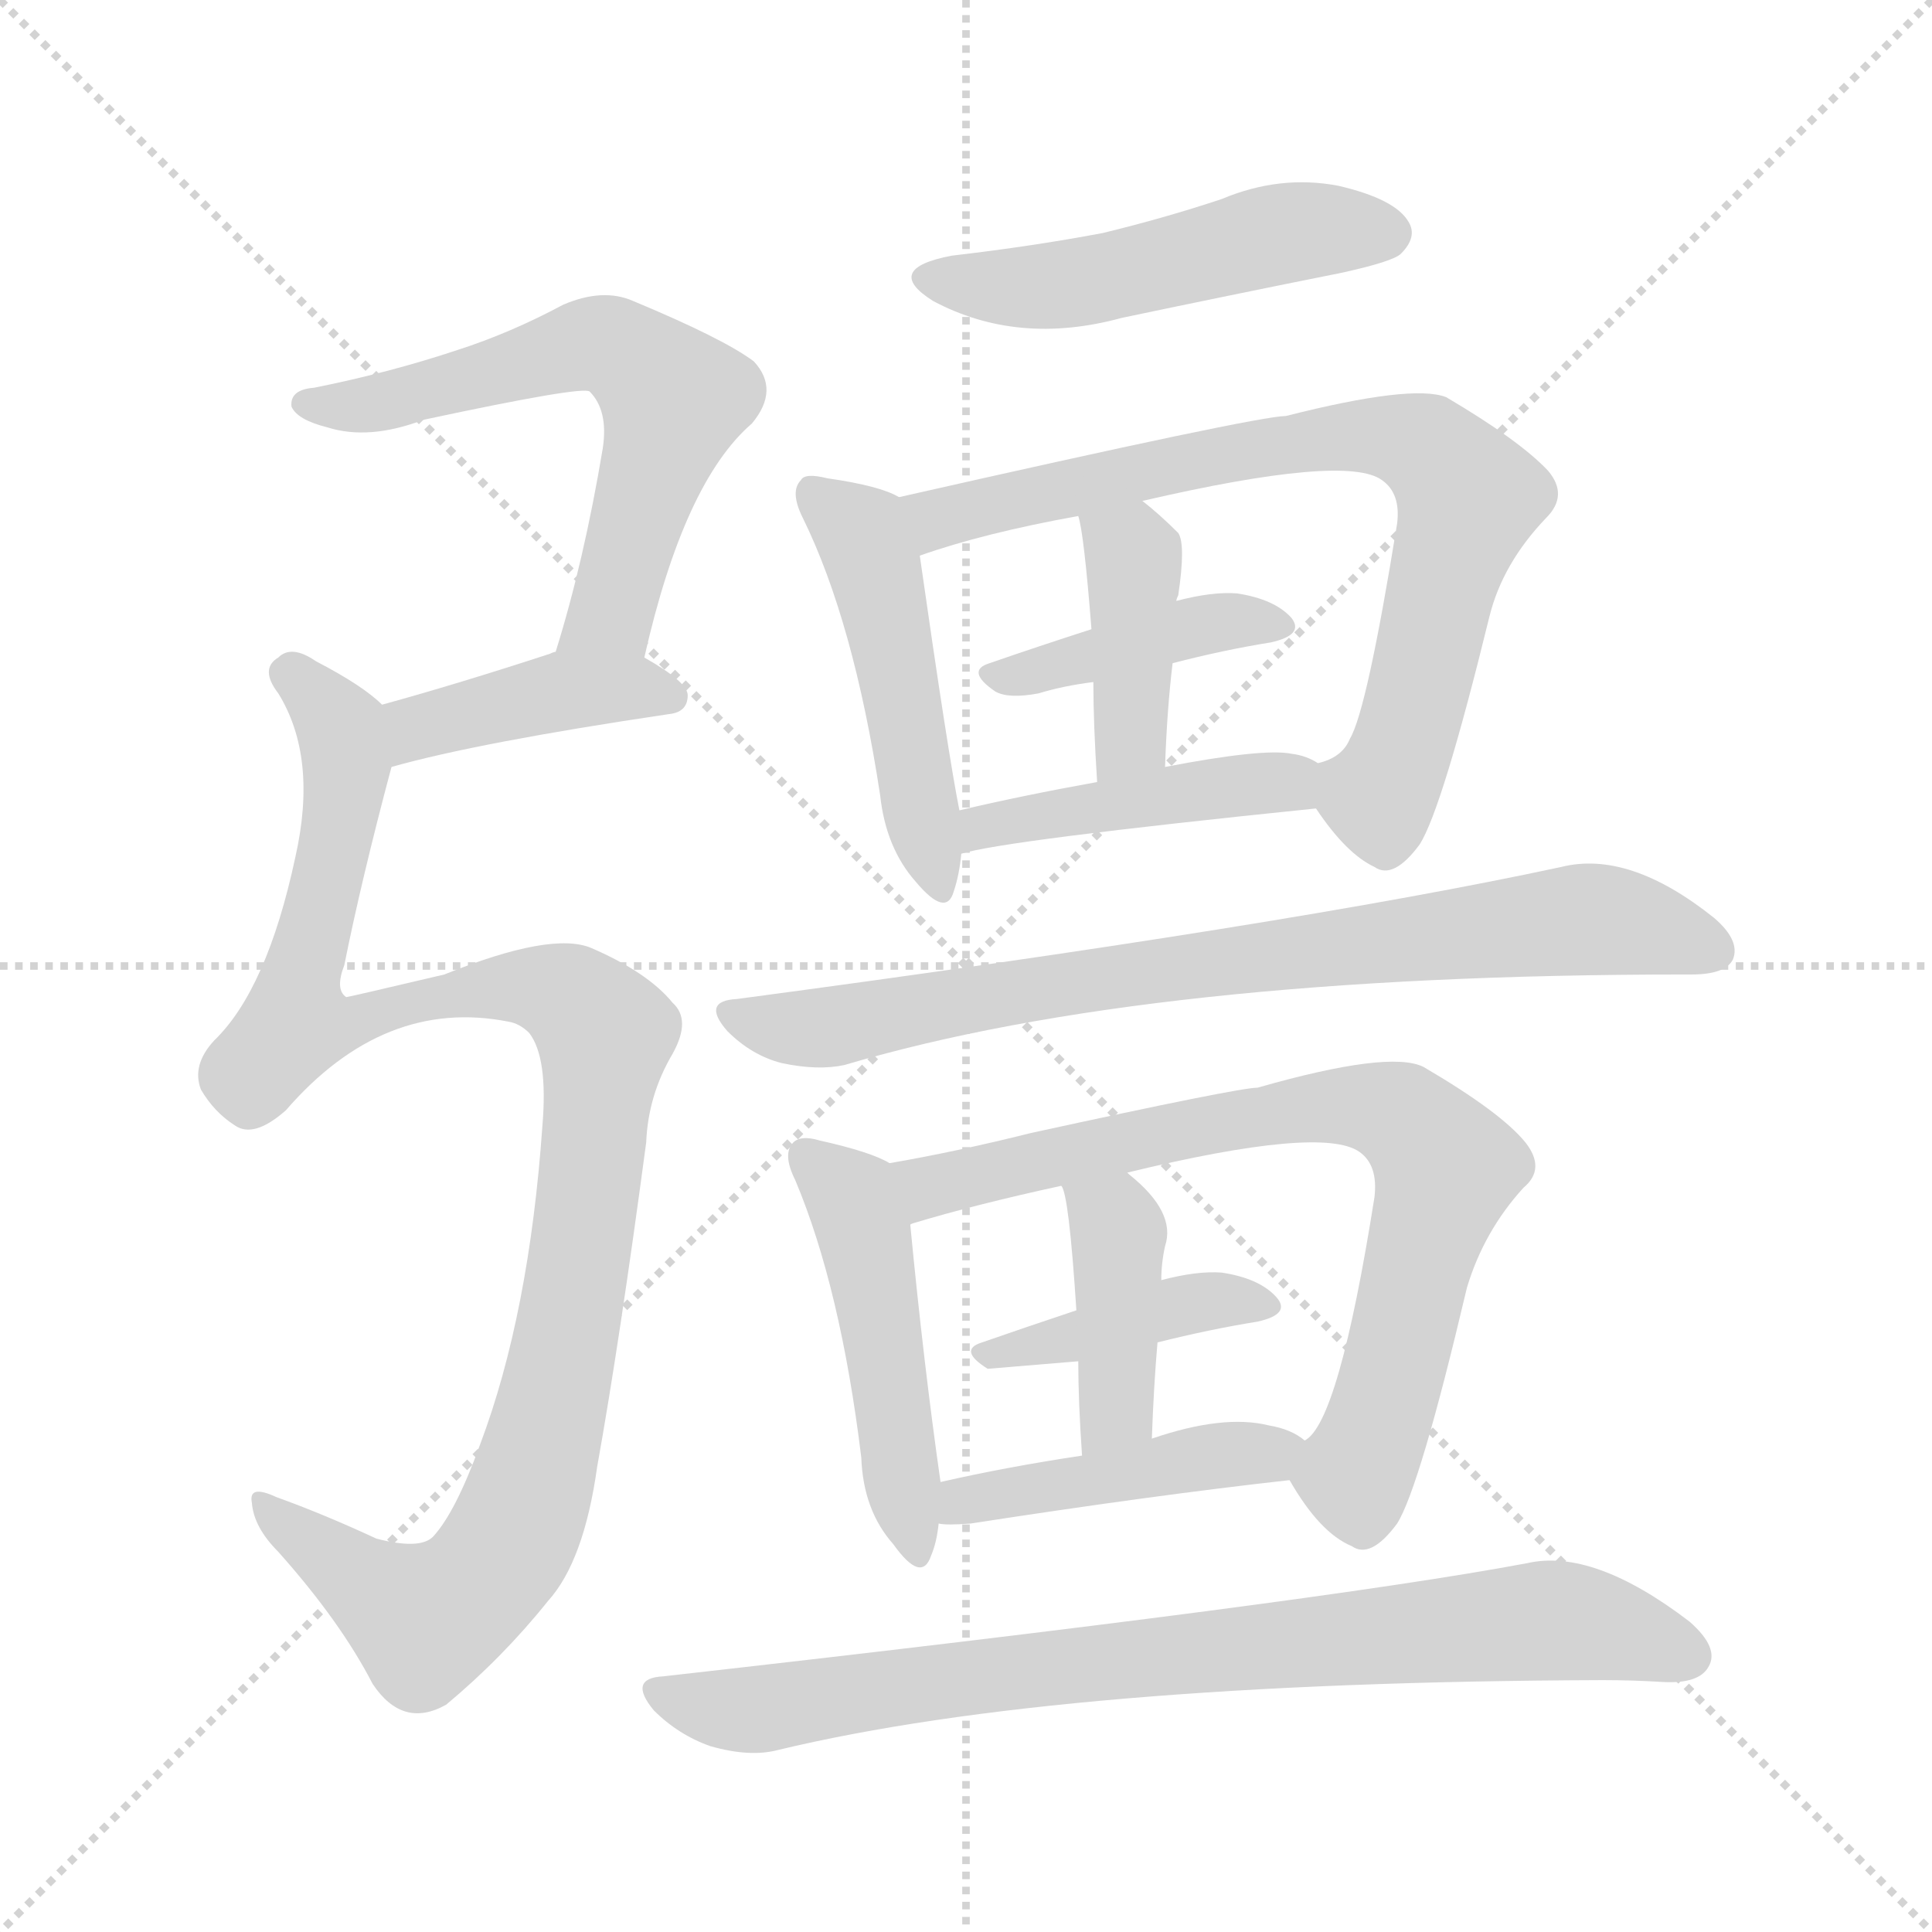 <svg version="1.1" viewBox="0 0 1024 1024" xmlns="http://www.w3.org/2000/svg">
  <g stroke="lightgray" stroke-dasharray="1,1" stroke-width="1" transform="scale(4, 4)">
    <line x1="0" y1="0" x2="256" y2="256"></line>
    <line x1="256" y1="0" x2="0" y2="256"></line>
    <line x1="128" y1="0" x2="128" y2="256"></line>
    <line x1="0" y1="128" x2="256" y2="128"></line>
  </g>
<g transform="scale(1, -1) translate(0, -900)">
   <style type="text/css">
    @keyframes keyframes0 {
      from {
       stroke: blue;
       stroke-dashoffset: 610;
       stroke-width: 128;
       }
       67% {
       animation-timing-function: step-end;
       stroke: blue;
       stroke-dashoffset: 0;
       stroke-width: 128;
       }
       to {
       stroke: black;
       stroke-width: 1024;
       }
       }
       #make-me-a-hanzi-animation-0 {
         animation: keyframes0 0.746s both;
         animation-delay: 0s;
         animation-timing-function: linear;
       }
    @keyframes keyframes1 {
      from {
       stroke: blue;
       stroke-dashoffset: 410;
       stroke-width: 128;
       }
       57% {
       animation-timing-function: step-end;
       stroke: blue;
       stroke-dashoffset: 0;
       stroke-width: 128;
       }
       to {
       stroke: black;
       stroke-width: 1024;
       }
       }
       #make-me-a-hanzi-animation-1 {
         animation: keyframes1 0.584s both;
         animation-delay: 0.746s;
         animation-timing-function: linear;
       }
    @keyframes keyframes2 {
      from {
       stroke: blue;
       stroke-dashoffset: 1069;
       stroke-width: 128;
       }
       78% {
       animation-timing-function: step-end;
       stroke: blue;
       stroke-dashoffset: 0;
       stroke-width: 128;
       }
       to {
       stroke: black;
       stroke-width: 1024;
       }
       }
       #make-me-a-hanzi-animation-2 {
         animation: keyframes2 1.12s both;
         animation-delay: 1.33s;
         animation-timing-function: linear;
       }
    @keyframes keyframes3 {
      from {
       stroke: blue;
       stroke-dashoffset: 498;
       stroke-width: 128;
       }
       62% {
       animation-timing-function: step-end;
       stroke: blue;
       stroke-dashoffset: 0;
       stroke-width: 128;
       }
       to {
       stroke: black;
       stroke-width: 1024;
       }
       }
       #make-me-a-hanzi-animation-3 {
         animation: keyframes3 0.655s both;
         animation-delay: 2.45s;
         animation-timing-function: linear;
       }
    @keyframes keyframes4 {
      from {
       stroke: blue;
       stroke-dashoffset: 478;
       stroke-width: 128;
       }
       61% {
       animation-timing-function: step-end;
       stroke: blue;
       stroke-dashoffset: 0;
       stroke-width: 128;
       }
       to {
       stroke: black;
       stroke-width: 1024;
       }
       }
       #make-me-a-hanzi-animation-4 {
         animation: keyframes4 0.639s both;
         animation-delay: 3.105s;
         animation-timing-function: linear;
       }
    @keyframes keyframes5 {
      from {
       stroke: blue;
       stroke-dashoffset: 760;
       stroke-width: 128;
       }
       71% {
       animation-timing-function: step-end;
       stroke: blue;
       stroke-dashoffset: 0;
       stroke-width: 128;
       }
       to {
       stroke: black;
       stroke-width: 1024;
       }
       }
       #make-me-a-hanzi-animation-5 {
         animation: keyframes5 0.868s both;
         animation-delay: 3.744s;
         animation-timing-function: linear;
       }
    @keyframes keyframes6 {
      from {
       stroke: blue;
       stroke-dashoffset: 402;
       stroke-width: 128;
       }
       57% {
       animation-timing-function: step-end;
       stroke: blue;
       stroke-dashoffset: 0;
       stroke-width: 128;
       }
       to {
       stroke: black;
       stroke-width: 1024;
       }
       }
       #make-me-a-hanzi-animation-6 {
         animation: keyframes6 0.577s both;
         animation-delay: 4.613s;
         animation-timing-function: linear;
       }
    @keyframes keyframes7 {
      from {
       stroke: blue;
       stroke-dashoffset: 401;
       stroke-width: 128;
       }
       57% {
       animation-timing-function: step-end;
       stroke: blue;
       stroke-dashoffset: 0;
       stroke-width: 128;
       }
       to {
       stroke: black;
       stroke-width: 1024;
       }
       }
       #make-me-a-hanzi-animation-7 {
         animation: keyframes7 0.576s both;
         animation-delay: 5.19s;
         animation-timing-function: linear;
       }
    @keyframes keyframes8 {
      from {
       stroke: blue;
       stroke-dashoffset: 440;
       stroke-width: 128;
       }
       59% {
       animation-timing-function: step-end;
       stroke: blue;
       stroke-dashoffset: 0;
       stroke-width: 128;
       }
       to {
       stroke: black;
       stroke-width: 1024;
       }
       }
       #make-me-a-hanzi-animation-8 {
         animation: keyframes8 0.608s both;
         animation-delay: 5.766s;
         animation-timing-function: linear;
       }
    @keyframes keyframes9 {
      from {
       stroke: blue;
       stroke-dashoffset: 784;
       stroke-width: 128;
       }
       72% {
       animation-timing-function: step-end;
       stroke: blue;
       stroke-dashoffset: 0;
       stroke-width: 128;
       }
       to {
       stroke: black;
       stroke-width: 1024;
       }
       }
       #make-me-a-hanzi-animation-9 {
         animation: keyframes9 0.888s both;
         animation-delay: 6.374s;
         animation-timing-function: linear;
       }
    @keyframes keyframes10 {
      from {
       stroke: blue;
       stroke-dashoffset: 476;
       stroke-width: 128;
       }
       61% {
       animation-timing-function: step-end;
       stroke: blue;
       stroke-dashoffset: 0;
       stroke-width: 128;
       }
       to {
       stroke: black;
       stroke-width: 1024;
       }
       }
       #make-me-a-hanzi-animation-10 {
         animation: keyframes10 0.637s both;
         animation-delay: 7.262s;
         animation-timing-function: linear;
       }
    @keyframes keyframes11 {
      from {
       stroke: blue;
       stroke-dashoffset: 753;
       stroke-width: 128;
       }
       71% {
       animation-timing-function: step-end;
       stroke: blue;
       stroke-dashoffset: 0;
       stroke-width: 128;
       }
       to {
       stroke: black;
       stroke-width: 1024;
       }
       }
       #make-me-a-hanzi-animation-11 {
         animation: keyframes11 0.863s both;
         animation-delay: 7.9s;
         animation-timing-function: linear;
       }
    @keyframes keyframes12 {
      from {
       stroke: blue;
       stroke-dashoffset: 400;
       stroke-width: 128;
       }
       57% {
       animation-timing-function: step-end;
       stroke: blue;
       stroke-dashoffset: 0;
       stroke-width: 128;
       }
       to {
       stroke: black;
       stroke-width: 1024;
       }
       }
       #make-me-a-hanzi-animation-12 {
         animation: keyframes12 0.576s both;
         animation-delay: 8.763s;
         animation-timing-function: linear;
       }
    @keyframes keyframes13 {
      from {
       stroke: blue;
       stroke-dashoffset: 406;
       stroke-width: 128;
       }
       57% {
       animation-timing-function: step-end;
       stroke: blue;
       stroke-dashoffset: 0;
       stroke-width: 128;
       }
       to {
       stroke: black;
       stroke-width: 1024;
       }
       }
       #make-me-a-hanzi-animation-13 {
         animation: keyframes13 0.58s both;
         animation-delay: 9.338s;
         animation-timing-function: linear;
       }
    @keyframes keyframes14 {
      from {
       stroke: blue;
       stroke-dashoffset: 442;
       stroke-width: 128;
       }
       59% {
       animation-timing-function: step-end;
       stroke: blue;
       stroke-dashoffset: 0;
       stroke-width: 128;
       }
       to {
       stroke: black;
       stroke-width: 1024;
       }
       }
       #make-me-a-hanzi-animation-14 {
         animation: keyframes14 0.61s both;
         animation-delay: 9.918s;
         animation-timing-function: linear;
       }
    @keyframes keyframes15 {
      from {
       stroke: blue;
       stroke-dashoffset: 807;
       stroke-width: 128;
       }
       72% {
       animation-timing-function: step-end;
       stroke: blue;
       stroke-dashoffset: 0;
       stroke-width: 128;
       }
       to {
       stroke: black;
       stroke-width: 1024;
       }
       }
       #make-me-a-hanzi-animation-15 {
         animation: keyframes15 0.907s both;
         animation-delay: 10.528s;
         animation-timing-function: linear;
       }
</style>
<path d="M 341.5 551.5 Q 362.5 644.5 398.5 675.5 Q 413.5 693.5 399.5 708.5 Q 383.5 720.5 335.5 740.5 Q 319.5 747.5 298.5 738.5 Q 270.5 723.5 242.5 714.5 Q 206.5 702.5 166.5 694.5 Q 153.5 693.5 154.5 684.5 Q 157.5 677.5 173.5 673.5 Q 195.5 666.5 224.5 677.5 Q 308.5 695.5 312.5 692.5 Q 322.5 682.5 319.5 662.5 Q 309.5 602.5 294.5 554.5 C 285.5 525.5 334.5 522.5 341.5 551.5 Z" fill="lightgray"></path> 
<path d="M 207.5 493.5 Q 253.5 506.5 354.5 521.5 Q 364.5 522.5 364.5 531.5 Q 364.5 538.5 341.5 551.5 C 321.5 563.5 321.5 563.5 294.5 554.5 Q 293.5 554.5 291.5 553.5 Q 242.5 537.5 202.5 526.5 C 173.5 518.5 178.5 485.5 207.5 493.5 Z" fill="lightgray"></path> 
<path d="M 202.5 526.5 Q 192.5 536.5 167.5 549.5 Q 154.5 558.5 147.5 551.5 Q 137.5 545.5 147.5 532.5 Q 168.5 498.5 156.5 445.5 Q 141.5 375.5 113.5 348.5 Q 101.5 335.5 106.5 322.5 Q 113.5 310.5 124.5 303.5 Q 134.5 296.5 151.5 311.5 Q 203.5 371.5 269.5 358.5 Q 275.5 357.5 280.5 352.5 Q 290.5 339.5 287.5 303.5 Q 280.5 203.5 254.5 134.5 Q 241.5 98.5 229.5 85.5 Q 222.5 78.5 199.5 84.5 Q 171.5 97.5 146.5 106.5 Q 131.5 113.5 133.5 103.5 Q 134.5 90.5 147.5 77.5 Q 180.5 40.5 197.5 7.5 Q 213.5 -16.5 236.5 -3.5 Q 266.5 21.5 290.5 51.5 Q 309.5 72.5 316.5 122.5 Q 328.5 189.5 342.5 294.5 Q 343.5 319.5 356.5 341.5 Q 366.5 359.5 356.5 368.5 Q 343.5 384.5 313.5 397.5 Q 292.5 406.5 235.5 383.5 Q 184.5 371.5 183.5 371.5 Q 177.5 375.5 182.5 388.5 Q 191.5 433.5 207.5 493.5 C 213.5 518.5 213.5 518.5 202.5 526.5 Z" fill="lightgray"></path> 
<path d="M 504.5 764.5 Q 467.5 757.5 494.5 740.5 Q 539.5 716.5 594.5 731.5 Q 651.5 743.5 711.5 755.5 Q 738.5 761.5 742.5 765.5 Q 751.5 774.5 746.5 782.5 Q 739.5 794.5 709.5 801.5 Q 678.5 807.5 647.5 794.5 Q 617.5 784.5 584.5 776.5 Q 547.5 769.5 504.5 764.5 Z" fill="lightgray"></path> 
<path d="M 476.5 636.5 Q 466.5 642.5 438.5 646.5 Q 426.5 649.5 424.5 645.5 Q 418.5 639.5 425.5 625.5 Q 452.5 570.5 466.5 478.5 Q 469.5 450.5 485.5 432.5 Q 501.5 413.5 505.5 427.5 Q 508.5 436.5 509.5 447.5 L 508.5 470.5 Q 502.5 500.5 487.5 605.5 C 483.5 633.5 483.5 633.5 476.5 636.5 Z" fill="lightgray"></path> 
<path d="M 697.5 471.5 Q 713.5 447.5 728.5 440.5 Q 738.5 433.5 752.5 452.5 Q 764.5 471.5 789.5 573.5 Q 796.5 601.5 819.5 625.5 Q 831.5 637.5 820.5 650.5 Q 805.5 666.5 766.5 689.5 Q 748.5 696.5 681.5 679.5 Q 666.5 679.5 476.5 636.5 C 447.5 629.5 458.5 596.5 487.5 605.5 Q 521.5 617.5 571.5 626.5 L 605.5 634.5 Q 713.5 659.5 732.5 645.5 Q 742.5 638.5 740.5 622.5 Q 724.5 523.5 715.5 508.5 Q 711.5 498.5 698.5 495.5 C 685.5 487.5 685.5 487.5 697.5 471.5 Z" fill="lightgray"></path> 
<path d="M 621.5 548.5 Q 648.5 555.5 673.5 559.5 Q 691.5 563.5 684.5 572.5 Q 675.5 582.5 655.5 585.5 Q 642.5 586.5 623.5 581.5 L 578.5 566.5 Q 550.5 557.5 524.5 548.5 Q 511.5 544.5 527.5 533.5 Q 534.5 529.5 550.5 532.5 Q 563.5 536.5 579.5 538.5 L 621.5 548.5 Z" fill="lightgray"></path> 
<path d="M 617.5 493.5 Q 618.5 523.5 621.5 548.5 L 623.5 581.5 Q 623.5 582.5 624.5 584.5 Q 628.5 611.5 624.5 617.5 Q 614.5 627.5 605.5 634.5 C 582.5 653.5 564.5 655.5 571.5 626.5 Q 574.5 617.5 578.5 566.5 L 579.5 538.5 Q 579.5 516.5 581.5 485.5 C 583.5 455.5 616.5 463.5 617.5 493.5 Z" fill="lightgray"></path> 
<path d="M 509.5 447.5 Q 531.5 454.5 697.5 471.5 C 727.5 474.5 725.5 481.5 698.5 495.5 Q 692.5 499.5 684.5 500.5 Q 669.5 503.5 617.5 493.5 L 581.5 485.5 Q 542.5 478.5 508.5 470.5 C 479.5 463.5 480.5 440.5 509.5 447.5 Z" fill="lightgray"></path> 
<path d="M 390.5 370.5 Q 371.5 369.5 385.5 353.5 Q 398.5 340.5 414.5 336.5 Q 433.5 332.5 447.5 335.5 Q 609.5 383.5 893.5 383.5 Q 894.5 383.5 896.5 383.5 Q 914.5 383.5 918.5 391.5 Q 922.5 401.5 908.5 413.5 Q 863.5 449.5 827.5 440.5 Q 683.5 409.5 390.5 370.5 Z" fill="lightgray"></path> 
<path d="M 471.5 283.5 Q 461.5 289.5 434.5 295.5 Q 424.5 298.5 420.5 294.5 Q 414.5 288.5 421.5 274.5 Q 445.5 217.5 456.5 127.5 Q 457.5 99.5 473.5 81.5 Q 488.5 60.5 493.5 75.5 Q 496.5 82.5 497.5 92.5 L 498.5 114.5 Q 489.5 177.5 482.5 250.5 Q 482.5 251.5 483.5 251.5 C 484.5 276.5 484.5 276.5 471.5 283.5 Z" fill="lightgray"></path> 
<path d="M 683.5 115.5 Q 699.5 87.5 716.5 80.5 Q 726.5 73.5 740.5 92.5 Q 752.5 111.5 777.5 217.5 Q 786.5 247.5 807.5 270.5 Q 819.5 280.5 808.5 294.5 Q 795.5 310.5 754.5 334.5 Q 736.5 343.5 666.5 323.5 Q 656.5 323.5 546.5 299.5 Q 506.5 289.5 471.5 283.5 C 441.5 278.5 454.5 243.5 483.5 251.5 Q 516.5 261.5 562.5 271.5 L 597.5 278.5 Q 700.5 303.5 720.5 289.5 Q 730.5 282.5 728.5 265.5 Q 709.5 145.5 691.5 136.5 C 679.5 121.5 679.5 121.5 683.5 115.5 Z" fill="lightgray"></path> 
<path d="M 613.5 188.5 Q 641.5 195.5 666.5 199.5 Q 684.5 203.5 676.5 212.5 Q 667.5 222.5 647.5 225.5 Q 634.5 226.5 615.5 221.5 L 570.5 205.5 Q 543.5 196.5 520.5 188.5 Q 507.5 184.5 523.5 174.5 L 571.5 178.5 L 613.5 188.5 Z" fill="lightgray"></path> 
<path d="M 610.5 137.5 Q 611.5 165.5 613.5 188.5 L 615.5 221.5 Q 615.5 230.5 617.5 239.5 Q 623.5 257.5 598.5 277.5 L 597.5 278.5 C 574.5 298.5 552.5 299.5 562.5 271.5 Q 566.5 267.5 570.5 205.5 L 571.5 178.5 Q 571.5 157.5 573.5 128.5 C 575.5 98.5 609.5 107.5 610.5 137.5 Z" fill="lightgray"></path> 
<path d="M 497.5 92.5 Q 501.5 91.5 514.5 92.5 Q 611.5 107.5 683.5 115.5 C 713.5 118.5 716.5 119.5 691.5 136.5 Q 684.5 142.5 672.5 144.5 Q 648.5 150.5 610.5 137.5 L 573.5 128.5 Q 533.5 122.5 498.5 114.5 C 469.5 107.5 467.5 94.5 497.5 92.5 Z" fill="lightgray"></path> 
<path d="M 351.5 11.5 Q 332.5 10.5 346.5 -6.5 Q 359.5 -19.5 376.5 -25.5 Q 397.5 -31.5 412.5 -27.5 Q 562.5 8.5 849.5 9.5 Q 865.5 9.5 881.5 8.5 Q 900.5 7.5 905.5 16.5 Q 911.5 26.5 895.5 40.5 Q 844.5 79.5 809.5 71.5 Q 697.5 50.5 351.5 11.5 Z" fill="lightgray"></path> 
      <clipPath id="make-me-a-hanzi-clip-0">
      <path d="M 341.5 551.5 Q 362.5 644.5 398.5 675.5 Q 413.5 693.5 399.5 708.5 Q 383.5 720.5 335.5 740.5 Q 319.5 747.5 298.5 738.5 Q 270.5 723.5 242.5 714.5 Q 206.5 702.5 166.5 694.5 Q 153.5 693.5 154.5 684.5 Q 157.5 677.5 173.5 673.5 Q 195.5 666.5 224.5 677.5 Q 308.5 695.5 312.5 692.5 Q 322.5 682.5 319.5 662.5 Q 309.5 602.5 294.5 554.5 C 285.5 525.5 334.5 522.5 341.5 551.5 Z" fill="lightgray"></path>
      </clipPath>
      <path clip-path="url(#make-me-a-hanzi-clip-0)" d="M 162.5 686.5 L 234.5 692.5 L 313.5 717.5 L 333.5 711.5 L 347.5 699.5 L 357.5 687.5 L 326.5 584.5 L 323.5 575.5 L 302.5 559.5 " fill="none" id="make-me-a-hanzi-animation-0" stroke-dasharray="482 964" stroke-linecap="round"></path>

      <clipPath id="make-me-a-hanzi-clip-1">
      <path d="M 207.5 493.5 Q 253.5 506.5 354.5 521.5 Q 364.5 522.5 364.5 531.5 Q 364.5 538.5 341.5 551.5 C 321.5 563.5 321.5 563.5 294.5 554.5 Q 293.5 554.5 291.5 553.5 Q 242.5 537.5 202.5 526.5 C 173.5 518.5 178.5 485.5 207.5 493.5 Z" fill="lightgray"></path>
      </clipPath>
      <path clip-path="url(#make-me-a-hanzi-clip-1)" d="M 211.5 499.5 L 221.5 514.5 L 299.5 533.5 L 332.5 536.5 L 354.5 531.5 " fill="none" id="make-me-a-hanzi-animation-1" stroke-dasharray="282 564" stroke-linecap="round"></path>

      <clipPath id="make-me-a-hanzi-clip-2">
      <path d="M 202.5 526.5 Q 192.5 536.5 167.5 549.5 Q 154.5 558.5 147.5 551.5 Q 137.5 545.5 147.5 532.5 Q 168.5 498.5 156.5 445.5 Q 141.5 375.5 113.5 348.5 Q 101.5 335.5 106.5 322.5 Q 113.5 310.5 124.5 303.5 Q 134.5 296.5 151.5 311.5 Q 203.5 371.5 269.5 358.5 Q 275.5 357.5 280.5 352.5 Q 290.5 339.5 287.5 303.5 Q 280.5 203.5 254.5 134.5 Q 241.5 98.5 229.5 85.5 Q 222.5 78.5 199.5 84.5 Q 171.5 97.5 146.5 106.5 Q 131.5 113.5 133.5 103.5 Q 134.5 90.5 147.5 77.5 Q 180.5 40.5 197.5 7.5 Q 213.5 -16.5 236.5 -3.5 Q 266.5 21.5 290.5 51.5 Q 309.5 72.5 316.5 122.5 Q 328.5 189.5 342.5 294.5 Q 343.5 319.5 356.5 341.5 Q 366.5 359.5 356.5 368.5 Q 343.5 384.5 313.5 397.5 Q 292.5 406.5 235.5 383.5 Q 184.5 371.5 183.5 371.5 Q 177.5 375.5 182.5 388.5 Q 191.5 433.5 207.5 493.5 C 213.5 518.5 213.5 518.5 202.5 526.5 Z" fill="lightgray"></path>
      </clipPath>
      <path clip-path="url(#make-me-a-hanzi-clip-2)" d="M 153.5 542.5 L 180.5 514.5 L 183.5 495.5 L 156.5 357.5 L 176.5 354.5 L 227.5 371.5 L 270.5 377.5 L 302.5 371.5 L 320.5 351.5 L 299.5 187.5 L 279.5 103.5 L 266.5 76.5 L 250.5 57.5 L 225.5 41.5 L 141.5 98.5 " fill="none" id="make-me-a-hanzi-animation-2" stroke-dasharray="941 1882" stroke-linecap="round"></path>

      <clipPath id="make-me-a-hanzi-clip-3">
      <path d="M 504.5 764.5 Q 467.5 757.5 494.5 740.5 Q 539.5 716.5 594.5 731.5 Q 651.5 743.5 711.5 755.5 Q 738.5 761.5 742.5 765.5 Q 751.5 774.5 746.5 782.5 Q 739.5 794.5 709.5 801.5 Q 678.5 807.5 647.5 794.5 Q 617.5 784.5 584.5 776.5 Q 547.5 769.5 504.5 764.5 Z" fill="lightgray"></path>
      </clipPath>
      <path clip-path="url(#make-me-a-hanzi-clip-3)" d="M 496.5 753.5 L 568.5 749.5 L 687.5 777.5 L 735.5 776.5 " fill="none" id="make-me-a-hanzi-animation-3" stroke-dasharray="370 740" stroke-linecap="round"></path>

      <clipPath id="make-me-a-hanzi-clip-4">
      <path d="M 476.5 636.5 Q 466.5 642.5 438.5 646.5 Q 426.5 649.5 424.5 645.5 Q 418.5 639.5 425.5 625.5 Q 452.5 570.5 466.5 478.5 Q 469.5 450.5 485.5 432.5 Q 501.5 413.5 505.5 427.5 Q 508.5 436.5 509.5 447.5 L 508.5 470.5 Q 502.5 500.5 487.5 605.5 C 483.5 633.5 483.5 633.5 476.5 636.5 Z" fill="lightgray"></path>
      </clipPath>
      <path clip-path="url(#make-me-a-hanzi-clip-4)" d="M 432.5 638.5 L 456.5 617.5 L 466.5 590.5 L 495.5 431.5 " fill="none" id="make-me-a-hanzi-animation-4" stroke-dasharray="350 700" stroke-linecap="round"></path>

      <clipPath id="make-me-a-hanzi-clip-5">
      <path d="M 697.5 471.5 Q 713.5 447.5 728.5 440.5 Q 738.5 433.5 752.5 452.5 Q 764.5 471.5 789.5 573.5 Q 796.5 601.5 819.5 625.5 Q 831.5 637.5 820.5 650.5 Q 805.5 666.5 766.5 689.5 Q 748.5 696.5 681.5 679.5 Q 666.5 679.5 476.5 636.5 C 447.5 629.5 458.5 596.5 487.5 605.5 Q 521.5 617.5 571.5 626.5 L 605.5 634.5 Q 713.5 659.5 732.5 645.5 Q 742.5 638.5 740.5 622.5 Q 724.5 523.5 715.5 508.5 Q 711.5 498.5 698.5 495.5 C 685.5 487.5 685.5 487.5 697.5 471.5 Z" fill="lightgray"></path>
      </clipPath>
      <path clip-path="url(#make-me-a-hanzi-clip-5)" d="M 491.5 612.5 L 497.5 626.5 L 632.5 656.5 L 714.5 669.5 L 756.5 662.5 L 778.5 636.5 L 750.5 525.5 L 730.5 478.5 L 707.5 489.5 " fill="none" id="make-me-a-hanzi-animation-5" stroke-dasharray="632 1264" stroke-linecap="round"></path>

      <clipPath id="make-me-a-hanzi-clip-6">
      <path d="M 621.5 548.5 Q 648.5 555.5 673.5 559.5 Q 691.5 563.5 684.5 572.5 Q 675.5 582.5 655.5 585.5 Q 642.5 586.5 623.5 581.5 L 578.5 566.5 Q 550.5 557.5 524.5 548.5 Q 511.5 544.5 527.5 533.5 Q 534.5 529.5 550.5 532.5 Q 563.5 536.5 579.5 538.5 L 621.5 548.5 Z" fill="lightgray"></path>
      </clipPath>
      <path clip-path="url(#make-me-a-hanzi-clip-6)" d="M 533.5 542.5 L 632.5 568.5 L 676.5 567.5 " fill="none" id="make-me-a-hanzi-animation-6" stroke-dasharray="274 548" stroke-linecap="round"></path>

      <clipPath id="make-me-a-hanzi-clip-7">
      <path d="M 617.5 493.5 Q 618.5 523.5 621.5 548.5 L 623.5 581.5 Q 623.5 582.5 624.5 584.5 Q 628.5 611.5 624.5 617.5 Q 614.5 627.5 605.5 634.5 C 582.5 653.5 564.5 655.5 571.5 626.5 Q 574.5 617.5 578.5 566.5 L 579.5 538.5 Q 579.5 516.5 581.5 485.5 C 583.5 455.5 616.5 463.5 617.5 493.5 Z" fill="lightgray"></path>
      </clipPath>
      <path clip-path="url(#make-me-a-hanzi-clip-7)" d="M 578.5 624.5 L 599.5 607.5 L 601.5 595.5 L 599.5 516.5 L 586.5 493.5 " fill="none" id="make-me-a-hanzi-animation-7" stroke-dasharray="273 546" stroke-linecap="round"></path>

      <clipPath id="make-me-a-hanzi-clip-8">
      <path d="M 509.5 447.5 Q 531.5 454.5 697.5 471.5 C 727.5 474.5 725.5 481.5 698.5 495.5 Q 692.5 499.5 684.5 500.5 Q 669.5 503.5 617.5 493.5 L 581.5 485.5 Q 542.5 478.5 508.5 470.5 C 479.5 463.5 480.5 440.5 509.5 447.5 Z" fill="lightgray"></path>
      </clipPath>
      <path clip-path="url(#make-me-a-hanzi-clip-8)" d="M 510.5 453.5 L 531.5 464.5 L 647.5 483.5 L 679.5 483.5 L 688.5 489.5 " fill="none" id="make-me-a-hanzi-animation-8" stroke-dasharray="312 624" stroke-linecap="round"></path>

      <clipPath id="make-me-a-hanzi-clip-9">
      <path d="M 390.5 370.5 Q 371.5 369.5 385.5 353.5 Q 398.5 340.5 414.5 336.5 Q 433.5 332.5 447.5 335.5 Q 609.5 383.5 893.5 383.5 Q 894.5 383.5 896.5 383.5 Q 914.5 383.5 918.5 391.5 Q 922.5 401.5 908.5 413.5 Q 863.5 449.5 827.5 440.5 Q 683.5 409.5 390.5 370.5 Z" fill="lightgray"></path>
      </clipPath>
      <path clip-path="url(#make-me-a-hanzi-clip-9)" d="M 387.5 362.5 L 432.5 354.5 L 556.5 378.5 L 837.5 412.5 L 874.5 408.5 L 908.5 396.5 " fill="none" id="make-me-a-hanzi-animation-9" stroke-dasharray="656 1312" stroke-linecap="round"></path>

      <clipPath id="make-me-a-hanzi-clip-10">
      <path d="M 471.5 283.5 Q 461.5 289.5 434.5 295.5 Q 424.5 298.5 420.5 294.5 Q 414.5 288.5 421.5 274.5 Q 445.5 217.5 456.5 127.5 Q 457.5 99.5 473.5 81.5 Q 488.5 60.5 493.5 75.5 Q 496.5 82.5 497.5 92.5 L 498.5 114.5 Q 489.5 177.5 482.5 250.5 Q 482.5 251.5 483.5 251.5 C 484.5 276.5 484.5 276.5 471.5 283.5 Z" fill="lightgray"></path>
      </clipPath>
      <path clip-path="url(#make-me-a-hanzi-clip-10)" d="M 428.5 287.5 L 454.5 258.5 L 483.5 79.5 " fill="none" id="make-me-a-hanzi-animation-10" stroke-dasharray="348 696" stroke-linecap="round"></path>

      <clipPath id="make-me-a-hanzi-clip-11">
      <path d="M 683.5 115.5 Q 699.5 87.5 716.5 80.5 Q 726.5 73.5 740.5 92.5 Q 752.5 111.5 777.5 217.5 Q 786.5 247.5 807.5 270.5 Q 819.5 280.5 808.5 294.5 Q 795.5 310.5 754.5 334.5 Q 736.5 343.5 666.5 323.5 Q 656.5 323.5 546.5 299.5 Q 506.5 289.5 471.5 283.5 C 441.5 278.5 454.5 243.5 483.5 251.5 Q 516.5 261.5 562.5 271.5 L 597.5 278.5 Q 700.5 303.5 720.5 289.5 Q 730.5 282.5 728.5 265.5 Q 709.5 145.5 691.5 136.5 C 679.5 121.5 679.5 121.5 683.5 115.5 Z" fill="lightgray"></path>
      </clipPath>
      <path clip-path="url(#make-me-a-hanzi-clip-11)" d="M 479.5 280.5 L 496.5 272.5 L 681.5 312.5 L 718.5 314.5 L 742.5 308.5 L 766.5 281.5 L 718.5 116.5 L 722.5 97.5 " fill="none" id="make-me-a-hanzi-animation-11" stroke-dasharray="625 1250" stroke-linecap="round"></path>

      <clipPath id="make-me-a-hanzi-clip-12">
      <path d="M 613.5 188.5 Q 641.5 195.5 666.5 199.5 Q 684.5 203.5 676.5 212.5 Q 667.5 222.5 647.5 225.5 Q 634.5 226.5 615.5 221.5 L 570.5 205.5 Q 543.5 196.5 520.5 188.5 Q 507.5 184.5 523.5 174.5 L 571.5 178.5 L 613.5 188.5 Z" fill="lightgray"></path>
      </clipPath>
      <path clip-path="url(#make-me-a-hanzi-clip-12)" d="M 528.5 182.5 L 624.5 208.5 L 669.5 207.5 " fill="none" id="make-me-a-hanzi-animation-12" stroke-dasharray="272 544" stroke-linecap="round"></path>

      <clipPath id="make-me-a-hanzi-clip-13">
      <path d="M 610.5 137.5 Q 611.5 165.5 613.5 188.5 L 615.5 221.5 Q 615.5 230.5 617.5 239.5 Q 623.5 257.5 598.5 277.5 L 597.5 278.5 C 574.5 298.5 552.5 299.5 562.5 271.5 Q 566.5 267.5 570.5 205.5 L 571.5 178.5 Q 571.5 157.5 573.5 128.5 C 575.5 98.5 609.5 107.5 610.5 137.5 Z" fill="lightgray"></path>
      </clipPath>
      <path clip-path="url(#make-me-a-hanzi-clip-13)" d="M 568.5 271.5 L 592.5 246.5 L 592.5 158.5 L 578.5 135.5 " fill="none" id="make-me-a-hanzi-animation-13" stroke-dasharray="278 556" stroke-linecap="round"></path>

      <clipPath id="make-me-a-hanzi-clip-14">
      <path d="M 497.5 92.5 Q 501.5 91.5 514.5 92.5 Q 611.5 107.5 683.5 115.5 C 713.5 118.5 716.5 119.5 691.5 136.5 Q 684.5 142.5 672.5 144.5 Q 648.5 150.5 610.5 137.5 L 573.5 128.5 Q 533.5 122.5 498.5 114.5 C 469.5 107.5 467.5 94.5 497.5 92.5 Z" fill="lightgray"></path>
      </clipPath>
      <path clip-path="url(#make-me-a-hanzi-clip-14)" d="M 501.5 97.5 L 552.5 112.5 L 683.5 133.5 " fill="none" id="make-me-a-hanzi-animation-14" stroke-dasharray="314 628" stroke-linecap="round"></path>

      <clipPath id="make-me-a-hanzi-clip-15">
      <path d="M 351.5 11.5 Q 332.5 10.5 346.5 -6.5 Q 359.5 -19.5 376.5 -25.5 Q 397.5 -31.5 412.5 -27.5 Q 562.5 8.5 849.5 9.5 Q 865.5 9.5 881.5 8.5 Q 900.5 7.5 905.5 16.5 Q 911.5 26.5 895.5 40.5 Q 844.5 79.5 809.5 71.5 Q 697.5 50.5 351.5 11.5 Z" fill="lightgray"></path>
      </clipPath>
      <path clip-path="url(#make-me-a-hanzi-clip-15)" d="M 349.5 2.5 L 397.5 -6.5 L 536.5 14.5 L 825.5 41.5 L 894.5 22.5 " fill="none" id="make-me-a-hanzi-animation-15" stroke-dasharray="679 1358" stroke-linecap="round"></path>

</g>
</svg>
